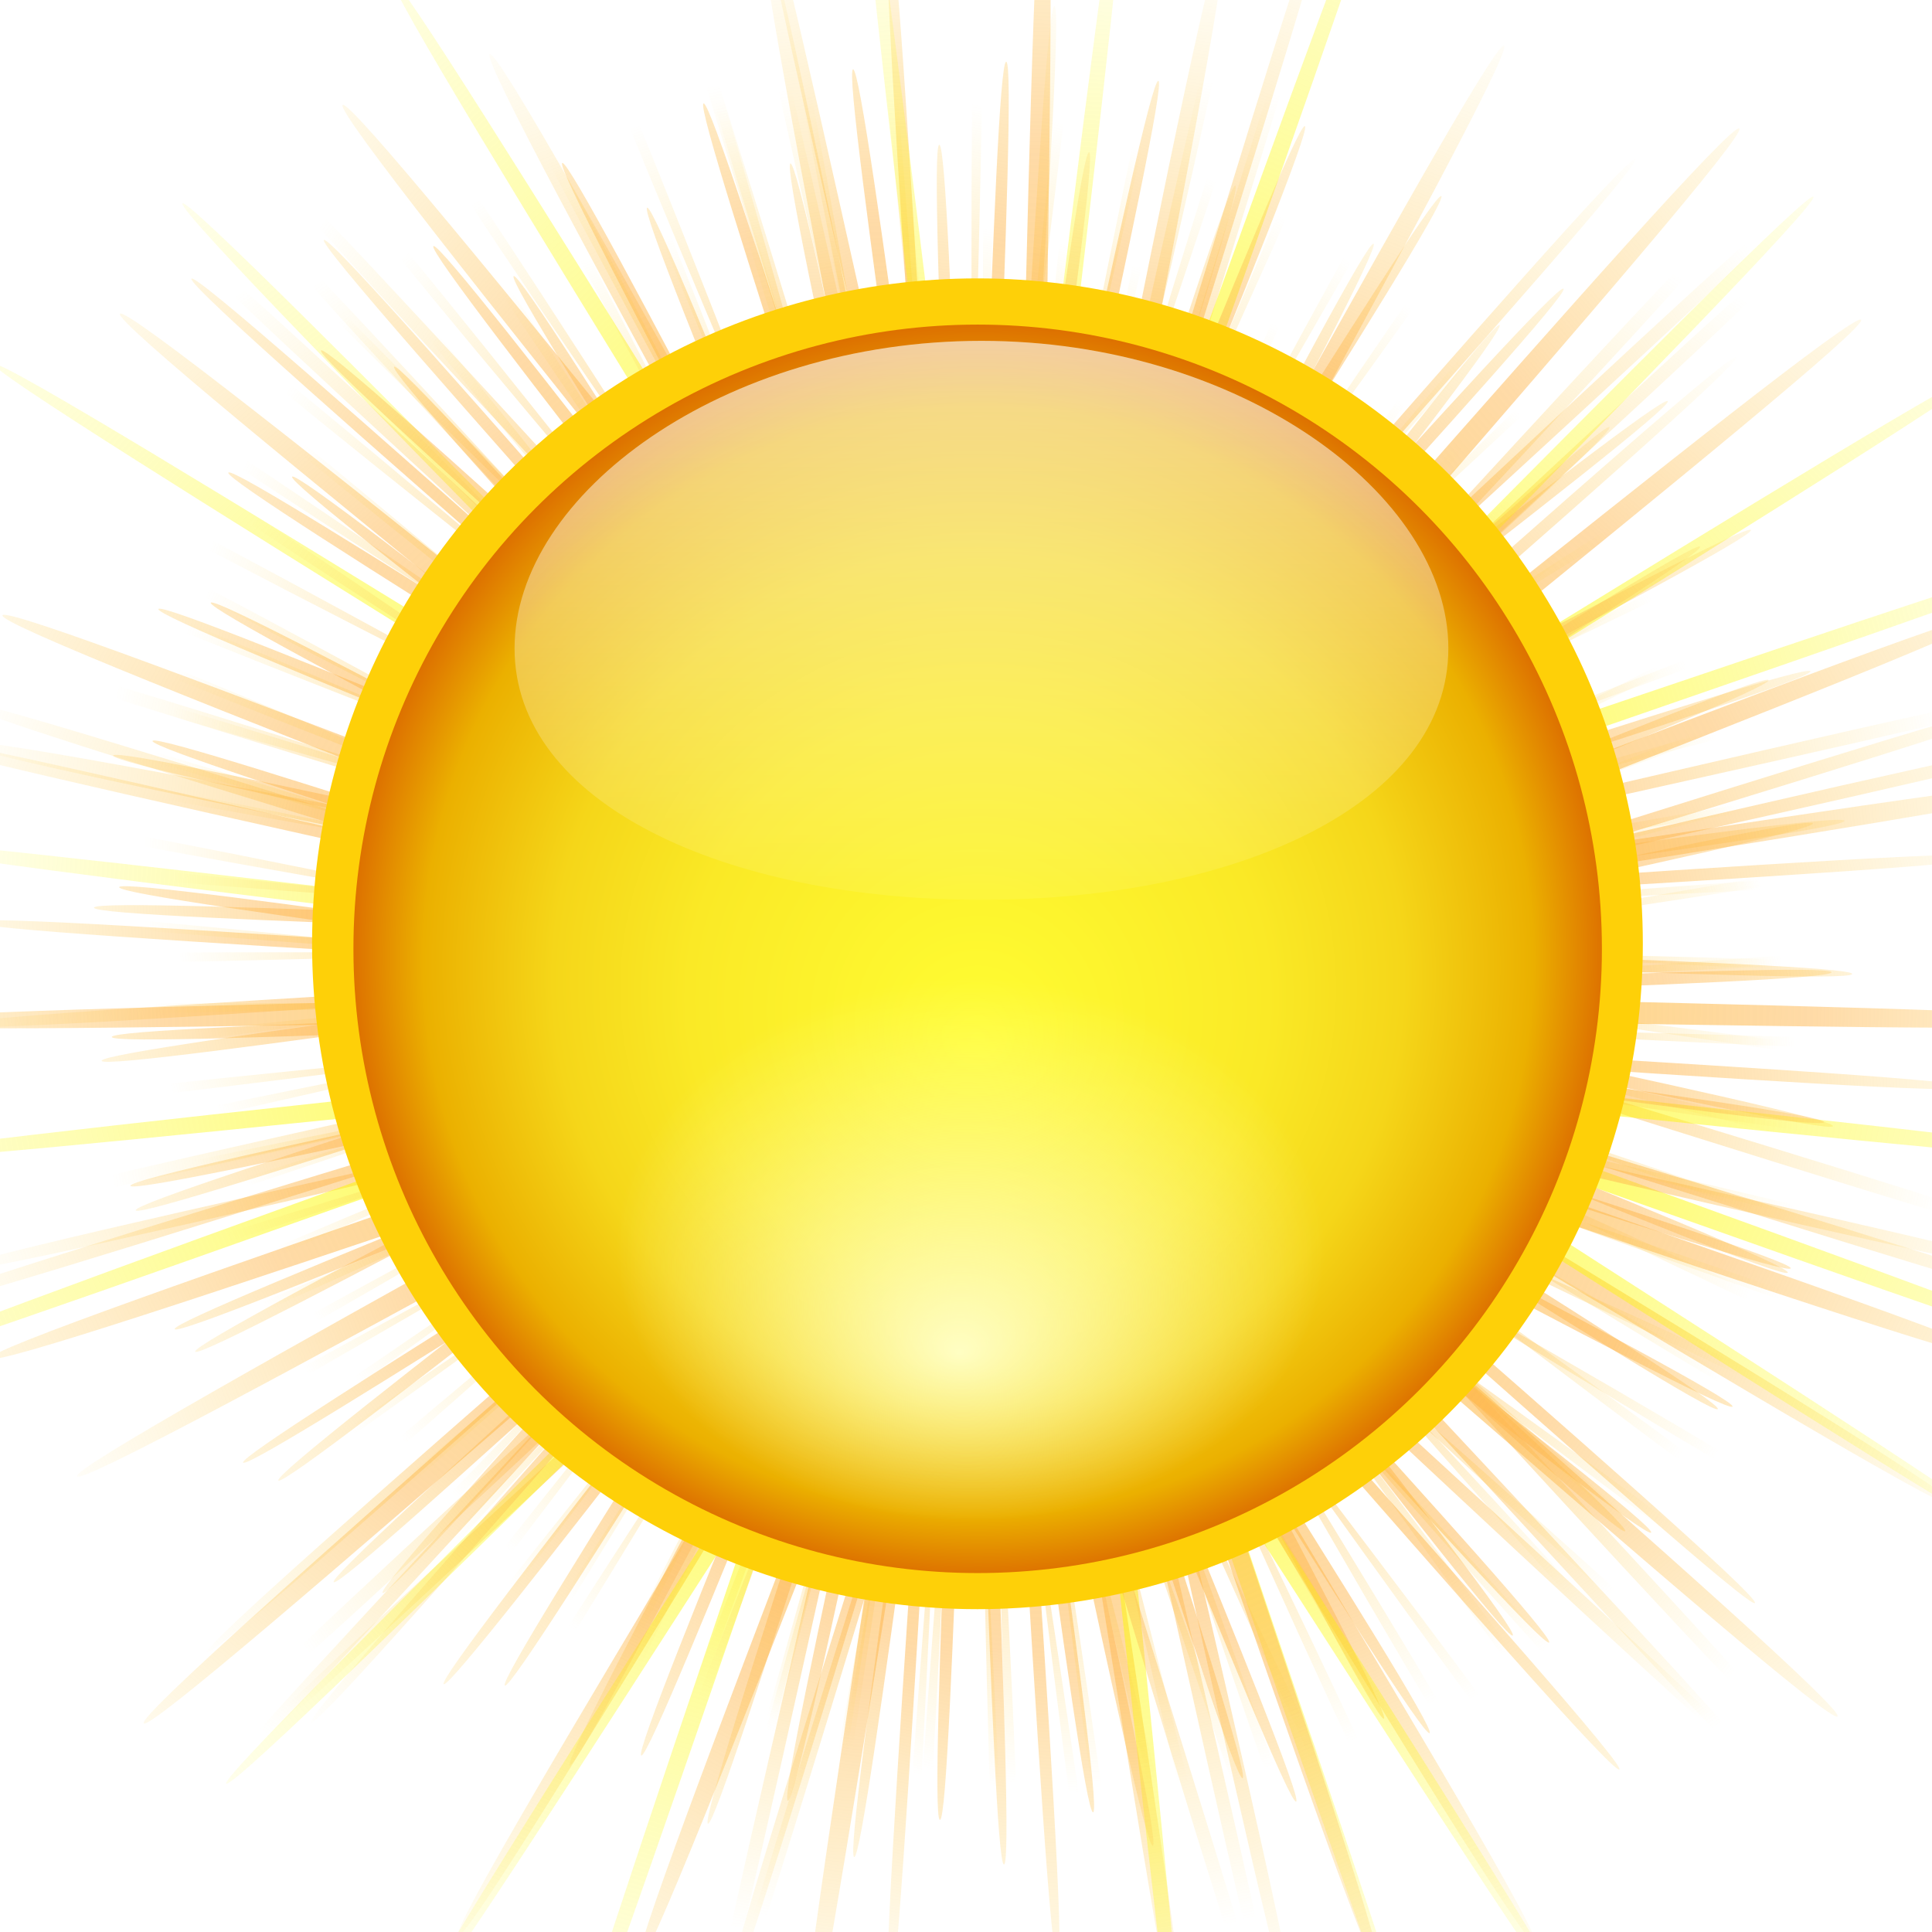 <?xml version="1.0" encoding="UTF-8" standalone="no"?>
<svg
   xmlns:dc="http://purl.org/dc/elements/1.1/"
   xmlns:cc="http://creativecommons.org/ns#"
   xmlns:rdf="http://www.w3.org/1999/02/22-rdf-syntax-ns#"
   xmlns:svg="http://www.w3.org/2000/svg"
   xmlns="http://www.w3.org/2000/svg"
   xmlns:xlink="http://www.w3.org/1999/xlink"
   xmlns:sodipodi="http://sodipodi.sourceforge.net/DTD/sodipodi-0.dtd"
   xmlns:inkscape="http://www.inkscape.org/namespaces/inkscape"
   height="16"
   width="16"
   version="1.1"
   id="svg117"
   sodipodi:docname="sc_graphicfiltersolarize.svg"
   inkscape:version="0.92.4 (unknown)"
   inkscape:export-filename="/home/rizmut/Dokumen/Rizmut/Github/libreoffice-style-karasa-jaga/build/next/cmd/sc_graphicfiltersolarize.png"
   inkscape:export-xdpi="96"
   inkscape:export-ydpi="96">
  <defs
     id="defs121">
    <radialGradient
       inkscape:collect="always"
       xlink:href="#a"
       id="radialGradient968"
       gradientUnits="userSpaceOnUse"
       gradientTransform="matrix(1.177,0.006,-0.005,1,-5.081,-0.159)"
       cx="28.799"
       cy="3.755"
       r="74.355" />
    <radialGradient
       inkscape:collect="always"
       xlink:href="#g"
       id="radialGradient970"
       gradientUnits="userSpaceOnUse"
       gradientTransform="matrix(1.177,0.006,-0.005,1,-5.081,-0.159)"
       cx="28.799"
       cy="3.755"
       r="74.355" />
    <radialGradient
       inkscape:collect="always"
       xlink:href="#a"
       id="radialGradient972"
       gradientUnits="userSpaceOnUse"
       gradientTransform="matrix(1.177,0.006,-0.005,1,-5.081,-0.159)"
       cx="28.799"
       cy="3.755"
       r="74.355" />
    <radialGradient
       inkscape:collect="always"
       xlink:href="#a"
       id="radialGradient974"
       gradientUnits="userSpaceOnUse"
       gradientTransform="matrix(1.177,0.006,-0.005,1,-5.081,-0.159)"
       cx="28.799"
       cy="3.755"
       r="74.355" />
    <radialGradient
       inkscape:collect="always"
       xlink:href="#g"
       id="radialGradient976"
       gradientUnits="userSpaceOnUse"
       gradientTransform="matrix(1.177,0.006,-0.005,1,-5.081,-0.159)"
       cx="28.799"
       cy="3.755"
       r="74.355" />
    <radialGradient
       inkscape:collect="always"
       xlink:href="#a"
       id="radialGradient978"
       gradientUnits="userSpaceOnUse"
       gradientTransform="matrix(1.177,0.006,-0.005,1,-5.081,-0.159)"
       cx="28.799"
       cy="3.755"
       r="74.355" />
    <radialGradient
       inkscape:collect="always"
       xlink:href="#a"
       id="radialGradient980"
       gradientUnits="userSpaceOnUse"
       gradientTransform="matrix(1.338,-0.134,0.114,1.137,-10.158,3.347)"
       cx="28.799"
       cy="3.755"
       r="74.355" />
    <radialGradient
       inkscape:collect="always"
       xlink:href="#a"
       id="radialGradient982"
       gradientUnits="userSpaceOnUse"
       gradientTransform="matrix(1.177,0.006,-0.005,1,-5.081,-0.159)"
       cx="28.799"
       cy="3.755"
       r="74.355" />
    <radialGradient
       inkscape:collect="always"
       xlink:href="#a"
       id="radialGradient984"
       gradientUnits="userSpaceOnUse"
       gradientTransform="matrix(1.177,0.006,-0.005,1,-5.081,-0.159)"
       cx="28.799"
       cy="3.755"
       r="74.355" />
    <radialGradient
       inkscape:collect="always"
       xlink:href="#a"
       id="radialGradient986"
       gradientUnits="userSpaceOnUse"
       gradientTransform="matrix(1.177,0.006,-0.005,1,-5.081,-0.159)"
       cx="28.799"
       cy="3.755"
       r="74.355" />
    <radialGradient
       inkscape:collect="always"
       xlink:href="#a"
       id="radialGradient988"
       gradientUnits="userSpaceOnUse"
       gradientTransform="matrix(1.177,0.006,-0.005,1,-5.081,-0.159)"
       cx="28.799"
       cy="3.755"
       r="74.355" />
    <radialGradient
       inkscape:collect="always"
       xlink:href="#g"
       id="radialGradient990"
       gradientUnits="userSpaceOnUse"
       gradientTransform="matrix(1.177,0.006,-0.005,1,-5.081,-0.159)"
       cx="28.799"
       cy="3.755"
       r="74.355" />
    <radialGradient
       inkscape:collect="always"
       xlink:href="#a"
       id="radialGradient992"
       gradientUnits="userSpaceOnUse"
       gradientTransform="matrix(1.177,0.006,-0.005,1,-5.081,-0.159)"
       cx="28.799"
       cy="3.755"
       r="74.355" />
    <radialGradient
       inkscape:collect="always"
       xlink:href="#a"
       id="radialGradient994"
       gradientUnits="userSpaceOnUse"
       gradientTransform="matrix(1.177,0.006,-0.005,1,-5.081,-0.159)"
       cx="28.799"
       cy="3.755"
       r="74.355" />
    <radialGradient
       inkscape:collect="always"
       xlink:href="#l"
       id="radialGradient996"
       gradientUnits="userSpaceOnUse"
       gradientTransform="matrix(1.411,0,0,1.254,-26.018,-29.034)"
       cx="63.357"
       cy="68.617"
       r="28.864" />
    <radialGradient
       inkscape:collect="always"
       xlink:href="#l"
       id="radialGradient998"
       gradientUnits="userSpaceOnUse"
       gradientTransform="matrix(1.411,0,0,1.254,-26.018,-29.034)"
       cx="63.357"
       cy="68.617"
       r="28.864" />
  </defs>
  <sodipodi:namedview
     pagecolor="#ffffff"
     bordercolor="#666666"
     borderopacity="1"
     objecttolerance="10"
     gridtolerance="10"
     guidetolerance="10"
     inkscape:pageopacity="0"
     inkscape:pageshadow="2"
     inkscape:window-width="640"
     inkscape:window-height="480"
     id="namedview119"
     showgrid="true"
     inkscape:zoom="14.875"
     inkscape:cx="9.2761587"
     inkscape:cy="12.711967"
     inkscape:current-layer="g966">
    <inkscape:grid
       type="xygrid"
       id="grid930" />
  </sodipodi:namedview>
  <linearGradient
     id="a">
    <stop
       offset="0"
       stop-color="#fed94f"
       id="stop2" />
    <stop
       offset=".625"
       stop-color="#feb64f"
       stop-opacity=".498"
       id="stop4" />
    <stop
       offset="1"
       stop-color="#fed94f"
       stop-opacity="0"
       id="stop6" />
  </linearGradient>
  <linearGradient
     id="b">
    <stop
       offset="0"
       stop-color="#fff"
       id="stop9" />
    <stop
       offset="1"
       stop-color="#fff"
       stop-opacity="0"
       id="stop11" />
  </linearGradient>
  <filter
     id="c">
    <feGaussianBlur
       stdDeviation=".107"
       id="feGaussianBlur14" />
  </filter>
  <filter
     id="d">
    <feGaussianBlur
       stdDeviation=".537"
       id="feGaussianBlur17" />
  </filter>
  <filter
     id="e">
    <feGaussianBlur
       stdDeviation=".329"
       id="feGaussianBlur20" />
  </filter>
  <radialGradient
     id="f"
     cx="28.799"
     cy="3.755"
     gradientTransform="matrix(1.177,0.006,-0.005,1,-5.081,-0.159)"
     gradientUnits="userSpaceOnUse"
     r="74.355"
     xlink:href="#a" />
  <radialGradient
     id="g"
     cx="28.799"
     cy="3.755"
     gradientTransform="matrix(1.177,0.006,-0.005,1,-5.081,-0.159)"
     gradientUnits="userSpaceOnUse"
     r="74.355">
    <stop
       offset="0"
       stop-color="#fffb04"
       id="stop24" />
    <stop
       offset="1"
       stop-color="#fbf700"
       stop-opacity="0"
       id="stop26" />
  </radialGradient>
  <radialGradient
     id="h"
     cx="28.799"
     cy="3.755"
     gradientTransform="matrix(1.177,0.006,-0.005,1,-5.081,-0.159)"
     gradientUnits="userSpaceOnUse"
     r="74.355"
     xlink:href="#a" />
  <radialGradient
     id="i"
     cx="28.799"
     cy="3.755"
     gradientTransform="matrix(1.338,-0.134,0.114,1.137,-10.158,3.347)"
     gradientUnits="userSpaceOnUse"
     r="74.355"
     xlink:href="#a" />
  <filter
     id="j"
     height="1.308"
     width="1.308"
     x="-0.154"
     y="-0.154">
    <feGaussianBlur
       stdDeviation="4.181"
       id="feGaussianBlur31" />
  </filter>
  <linearGradient
     id="k"
     gradientUnits="userSpaceOnUse"
     x1="72.362"
     x2="72.362"
     xlink:href="#b"
     y1="12.066"
     y2="61.956" />
  <radialGradient
     id="l"
     cx="63.357"
     cy="68.617"
     gradientTransform="matrix(1.411,0,0,1.254,-26.018,-29.034)"
     gradientUnits="userSpaceOnUse"
     r="28.864">
    <stop
       offset="0"
       stop-color="#fff"
       stop-opacity="0"
       id="stop35" />
    <stop
       offset=".883"
       stop-color="#fff"
       stop-opacity="0"
       id="stop37" />
    <stop
       offset="1"
       stop-color="#fff"
       id="stop39" />
  </radialGradient>
  <radialGradient
     id="m"
     cx="65.745"
     cy="62.836"
     fy="68.235"
     gradientTransform="matrix(1.02,7e-8,-7e-8,1.02,-1.284,-1.228)"
     gradientUnits="userSpaceOnUse"
     r="37.818">
    <stop
       offset="0"
       stop-color="#fffd33"
       id="stop42" />
    <stop
       offset=".456"
       stop-color="#fae926"
       id="stop44" />
    <stop
       offset=".668"
       stop-color="#f5d619"
       id="stop46" />
    <stop
       offset=".871"
       stop-color="#ebb000"
       id="stop48" />
    <stop
       offset="1"
       stop-color="#db6700"
       id="stop50" />
  </radialGradient>
  <linearGradient
     id="n"
     gradientUnits="userSpaceOnUse"
     x1="72.362"
     x2="72.362"
     xlink:href="#b"
     y1="-7.8"
     y2="61.956" />
  <radialGradient
     id="o"
     cx="63.127"
     cy="84.073"
     fx="62.545"
     fy="91.055"
     gradientUnits="userSpaceOnUse"
     r="18.327">
    <stop
       offset="0"
       stop-color="#fffec3"
       id="stop54" />
    <stop
       offset="1"
       stop-color="#fffec3"
       stop-opacity="0"
       id="stop56" />
  </radialGradient>
  <g
     id="g966"
     transform="scale(0.125)">
    <path
       id="path59"
       transform="matrix(-0.968,0,0,0.968,95.261,62.89)"
       d="M 67.059,67.523 C 65.97,68.092 30.573,7.787 29.366,8.021 28.163,8.254 18.316,77.462 17.119,77.198 15.918,76.933 27.566,7.985 26.491,7.388 25.419,6.793 -26.609,53.48 -27.357,52.508 -28.107,51.533 25.136,6.203 24.696,5.055 24.257,3.91 -45.609,6.231 -45.557,5.006 -45.505,3.777 24.419,3.276 24.82,2.114 25.22,0.954 -29.792,-42.176 -28.965,-43.082 -28.136,-43.989 25.752,0.573 26.806,-0.06 27.857,-0.691 13.44,-69.092 14.655,-69.254 15.874,-69.416 28.51,-0.641 29.724,-0.448 30.935,-0.255 63.858,-61.922 64.893,-61.264 65.931,-60.605 31.403,0.202 32.209,1.13 33.013,2.056 97.871,-24.02 98.242,-22.851 98.613,-21.679 33.078,2.707 33.098,3.936 33.119,5.163 99.565,26.877 99.097,28.011 98.629,29.147 32.75,5.703 31.976,6.658 31.203,7.61 68.146,66.955 67.059,67.523 Z"
       inkscape:connector-curvature="0"
       style="fill:url(#radialGradient968);filter:url(#e)" />
    <path
       id="path61"
       transform="matrix(-1.032,0,0,1.032,97.175,62.753)"
       d="M 67.059,67.523 C 65.796,67.407 28.126,6.867 26.863,6.983 25.635,7.096 3.475,74.458 2.798,73.427 2.101,72.367 25.946,5.169 25.068,4.254 24.214,3.364 -42.268,28.039 -41.885,26.867 -41.49,25.661 25.914,2.407 26.082,1.15 26.245,-0.073 -34.497,-36.666 -33.341,-37.097 -32.153,-37.541 28.054,0.659 29.142,0.007 30.2,-0.628 20.937,-70.934 21.995,-70.299 23.082,-69.646 30.755,1.243 31.943,1.686 33.099,2.118 82.291,-48.959 82.454,-47.736 82.622,-46.479 31.982,3.718 32.376,4.924 32.76,6.096 103.364,12.71 102.51,13.6 101.631,14.515 30.812,6.221 30.115,7.281 29.438,8.312 68.288,67.636 67.059,67.523 Z"
       inkscape:connector-curvature="0"
       style="fill:url(#radialGradient970);filter:url(#e)" />
    <path
       id="path63"
       transform="matrix(-0.834,0,0,0.834,91.41,63.396)"
       d="M 91.731,64.62 C 90.349,65.126 30.447,7.302 29.184,8.059 27.937,8.807 54.3,88.183 52.867,87.933 51.417,87.679 28.452,7.65 26.981,7.675 25.527,7.699 8.669,89.622 7.554,88.689 6.425,87.745 26.551,6.955 25.264,6.241 23.993,5.535 -31.567,68.053 -32.067,66.688 -32.573,65.306 25.252,5.403 24.495,4.141 23.747,2.894 -55.629,29.256 -55.379,27.824 -55.126,26.374 24.903,3.409 24.878,1.937 24.854,0.483 -57.069,-16.374 -56.136,-17.49 -55.192,-18.619 25.598,1.507 26.313,0.22 27.018,-1.051 -35.5,-56.611 -34.134,-57.111 -32.752,-57.617 27.151,0.208 28.413,-0.549 29.66,-1.297 3.297,-80.673 4.73,-80.423 6.18,-80.17 29.145,-0.141 30.616,-0.165 32.07,-0.19 48.928,-82.112 50.043,-81.179 51.172,-80.235 31.046,0.554 32.333,1.269 33.604,1.975 89.164,-60.544 89.664,-59.178 90.17,-57.796 32.345,2.107 33.102,3.369 33.85,4.616 113.226,-21.746 112.976,-20.314 112.723,-18.864 32.694,4.101 32.719,5.573 32.743,7.027 114.666,23.884 113.733,25 112.789,26.129 31.999,6.002 31.285,7.289 30.579,8.561 93.097,64.121 91.731,64.62 Z"
       inkscape:connector-curvature="0"
       style="fill:url(#radialGradient972);filter:url(#e)" />
    <path
       id="path65"
       transform="matrix(0,0.968,0.968,0,64.405,34.995)"
       d="M 67.059,67.523 C 65.97,68.092 30.573,7.787 29.366,8.021 28.163,8.254 18.316,77.462 17.119,77.198 15.918,76.933 27.566,7.985 26.491,7.388 25.419,6.793 -26.609,53.48 -27.357,52.508 -28.107,51.533 25.136,6.203 24.696,5.055 24.257,3.91 -45.609,6.231 -45.557,5.006 -45.505,3.777 24.419,3.276 24.82,2.114 25.22,0.954 -29.792,-42.176 -28.965,-43.082 -28.136,-43.989 25.752,0.573 26.806,-0.06 27.857,-0.691 13.44,-69.092 14.655,-69.254 15.874,-69.416 28.51,-0.641 29.724,-0.448 30.935,-0.255 63.858,-61.922 64.893,-61.264 65.931,-60.605 31.403,0.202 32.209,1.13 33.013,2.056 97.871,-24.02 98.242,-22.851 98.613,-21.679 33.078,2.707 33.098,3.936 33.119,5.163 99.565,26.877 99.097,28.011 98.629,29.147 32.75,5.703 31.976,6.658 31.203,7.61 68.146,66.955 67.059,67.523 Z"
       inkscape:connector-curvature="0"
       style="fill:url(#radialGradient974);filter:url(#e)" />
    <path
       id="path67"
       transform="matrix(0,1.032,1.032,0,64.267,33.081)"
       d="M 67.059,67.523 C 65.796,67.407 28.126,6.867 26.863,6.983 25.635,7.096 3.475,74.458 2.798,73.427 2.101,72.367 25.946,5.169 25.068,4.254 24.214,3.364 -42.268,28.039 -41.885,26.867 -41.49,25.661 25.914,2.407 26.082,1.15 26.245,-0.073 -34.497,-36.666 -33.341,-37.097 -32.153,-37.541 28.054,0.659 29.142,0.007 30.2,-0.628 20.937,-70.934 21.995,-70.299 23.082,-69.646 30.755,1.243 31.943,1.686 33.099,2.118 82.291,-48.959 82.454,-47.736 82.622,-46.479 31.982,3.718 32.376,4.924 32.76,6.096 103.364,12.71 102.51,13.6 101.631,14.515 30.812,6.221 30.115,7.281 29.438,8.312 68.288,67.636 67.059,67.523 Z"
       inkscape:connector-curvature="0"
       style="fill:url(#radialGradient976);filter:url(#e)" />
    <path
       id="path69"
       transform="matrix(0,0.834,0.834,0,64.911,38.846)"
       d="M 91.731,64.62 C 90.349,65.126 30.447,7.302 29.184,8.059 27.937,8.807 54.3,88.183 52.867,87.933 51.417,87.679 28.452,7.65 26.981,7.675 25.527,7.699 8.669,89.622 7.554,88.689 6.425,87.745 26.551,6.955 25.264,6.241 23.993,5.535 -31.567,68.053 -32.067,66.688 -32.573,65.306 25.252,5.403 24.495,4.141 23.747,2.894 -55.629,29.256 -55.379,27.824 -55.126,26.374 24.903,3.409 24.878,1.937 24.854,0.483 -57.069,-16.374 -56.136,-17.49 -55.192,-18.619 25.598,1.507 26.313,0.22 27.018,-1.051 -35.5,-56.611 -34.134,-57.111 -32.752,-57.617 27.151,0.208 28.413,-0.549 29.66,-1.297 3.297,-80.673 4.73,-80.423 6.18,-80.17 29.145,-0.141 30.616,-0.165 32.07,-0.19 48.928,-82.112 50.043,-81.179 51.172,-80.235 31.046,0.554 32.333,1.269 33.604,1.975 89.164,-60.544 89.664,-59.178 90.17,-57.796 32.345,2.107 33.102,3.369 33.85,4.616 113.226,-21.746 112.976,-20.314 112.723,-18.864 32.694,4.101 32.719,5.573 32.743,7.027 114.666,23.884 113.733,25 112.789,26.129 31.999,6.002 31.285,7.289 30.579,8.561 93.097,64.121 91.731,64.62 Z"
       inkscape:connector-curvature="0"
       style="fill:url(#radialGradient978);filter:url(#e)" />
    <g
       id="g79"
       transform="matrix(0.46,0.64,0.64,-0.46,48.818,45.628)">
      <path
         id="path71"
         d="M 0.937,72.252 C -0.062,71.845 24.196,15.101 23.236,14.609 22.276,14.117 -9.62,66.947 -10.534,66.373 -11.447,65.799 22.296,14.129 21.436,13.478 20.576,12.827 -20.01,59.315 -20.81,58.592 -21.61,57.868 20.593,12.842 19.859,12.052 19.126,11.261 -28.916,49.996 -29.578,49.144 -30.241,48.292 19.14,11.279 18.555,10.373 17.969,9.467 -36.069,39.271 -36.573,38.318 -37.078,37.364 17.98,9.488 17.561,8.494 17.142,7.5 -41.251,27.468 -41.582,26.441 -41.913,25.414 17.149,7.522 16.909,6.471 16.669,5.419 -44.304,14.943 -44.452,13.875 -44.6,12.806 16.672,5.442 16.618,4.365 16.564,3.287 -45.137,2.079 -45.096,1.001 -45.056,-0.077 16.563,3.311 16.697,2.24 16.831,1.17 -43.722,-10.734 -43.496,-11.789 -43.269,-12.843 16.826,1.193 17.144,0.162 17.462,-0.869 -40.105,-23.107 -39.698,-24.106 c 0.406,-0.999 57.151,23.259 57.643,22.299 0.492,-0.96 -52.338,-32.857 -51.764,-33.77 0.574,-0.914 52.244,32.83 52.895,31.97 0.651,-0.86 -45.837,-41.446 -45.114,-42.246 0.724,-0.8 45.749,41.403 46.54,40.669 C 21.293,-5.918 -17.442,-53.96 -16.591,-54.622 -15.739,-55.284 21.274,-5.904 22.18,-6.489 23.086,-7.074 -6.718,-61.113 -5.764,-61.617 -4.81,-62.121 23.065,-7.064 24.059,-7.483 25.054,-7.902 5.086,-66.295 6.113,-66.625 7.139,-66.956 25.031,-7.895 26.083,-8.135 27.135,-8.375 17.61,-69.348 18.679,-69.496 c 1.069,-0.148 8.433,61.124 9.51,61.07 1.077,-0.054 2.286,-61.754 3.364,-61.714 1.078,0.04 -2.31,61.659 -1.239,61.793 C 31.384,-8.213 43.288,-68.766 44.342,-68.539 45.397,-68.312 31.361,-8.218 32.392,-7.9 33.423,-7.582 55.661,-65.148 56.66,-64.742 57.659,-64.335 33.401,-7.591 34.361,-7.099 c 0.96,0.492 32.857,-52.338 33.77,-51.764 0.914,0.574 -32.83,52.244 -31.97,52.895 0.86,0.651 41.446,-45.837 42.246,-45.114 0.8,0.724 -41.403,45.749 -40.669,46.54 0.734,0.791 48.776,-37.944 49.438,-37.092 0.662,0.852 -48.718,37.865 -48.133,38.771 0.585,0.906 54.624,-28.898 55.128,-27.944 0.504,0.954 -54.553,28.83 -54.134,29.824 0.419,0.994 58.812,-18.974 59.143,-17.947 0.331,1.027 -58.731,18.918 -58.491,19.97 0.24,1.052 61.213,-8.473 61.361,-7.404 0.148,1.069 -61.124,8.433 -61.07,9.51 0.054,1.077 61.754,2.286 61.714,3.364 C 102.653,7.587 41.034,4.199 40.9,5.27 40.766,6.34 101.319,18.244 101.093,19.299 100.866,20.353 40.771,6.317 40.453,7.348 40.135,8.379 97.702,30.617 97.295,31.616 96.889,32.616 40.144,8.357 39.652,9.317 39.16,10.277 91.99,42.174 91.417,43.087 90.843,44.001 39.173,10.257 38.521,11.117 37.87,11.977 84.359,52.563 83.635,53.363 82.911,54.163 37.886,11.96 37.095,12.694 36.305,13.428 75.039,61.47 74.188,62.132 73.336,62.794 36.323,13.413 35.417,13.999 34.511,14.584 64.315,68.622 63.361,69.127 62.407,69.631 34.532,14.573 33.538,14.993 32.544,15.412 52.511,73.804 51.484,74.135 50.458,74.466 32.566,15.405 31.514,15.645 c -1.052,0.24 8.473,61.213 7.404,61.361 -1.069,0.148 -8.433,-61.124 -9.51,-61.07 -1.077,0.054 -2.286,61.754 -3.364,61.714 -1.078,-0.04 2.31,-61.659 1.239,-61.793 C 26.213,15.723 14.31,76.276 13.255,76.049 12.2,75.822 26.236,15.727 25.205,15.41 24.175,15.092 1.937,72.658 0.937,72.252 Z"
         inkscape:connector-curvature="0"
         style="fill:url(#radialGradient980);filter:url(#e)" />
      <g
         id="g77"
         style="fill:url(#radialGradient986)">
        <path
           id="path73"
           transform="matrix(1.158,0,0,1.158,-4.544,-0.586)"
           d="M 67.059,67.523 C 65.789,67.48 28.893,6.128 27.636,6.315 26.4,6.499 11.615,76.814 10.762,75.9 9.895,74.972 27.188,5.5 26.167,4.743 25.162,3.999 -35.012,43.265 -34.97,42.016 -34.927,40.746 26.426,3.849 26.239,2.593 26.055,1.356 -44.26,-13.428 -43.347,-14.281 -42.418,-15.149 27.054,2.144 27.81,1.123 28.554,0.119 -10.711,-60.056 -9.462,-60.013 -8.192,-59.97 28.704,1.382 29.961,1.195 31.197,1.011 45.982,-69.304 46.835,-68.391 47.702,-67.462 30.409,2.01 31.431,2.767 32.435,3.511 92.609,-35.755 92.567,-34.506 92.524,-33.236 31.171,3.66 31.358,4.917 31.542,6.153 101.857,20.938 100.944,21.791 100.015,22.659 30.543,5.366 29.787,6.387 29.043,7.391 68.309,67.565 67.059,67.523 Z"
           inkscape:connector-curvature="0"
           style="fill:url(#radialGradient982);filter:url(#e)" />
        <path
           id="path75"
           transform="matrix(0.856,0,0,0.856,4.143,0.544)"
           d="M 87.681,80.575 C 86.303,81.391 32.516,7.397 31.198,8.307 29.882,9.215 81.19,85.381 79.739,86.056 78.288,86.731 32.135,7.749 30.733,8.523 29.333,9.296 72.802,90.192 71.292,90.719 69.78,91.246 31.721,8.062 30.249,8.692 28.778,9.322 63.977,94.144 62.422,94.517 60.865,94.891 31.277,8.331 29.75,8.812 28.224,9.292 54.803,97.197 53.218,97.414 51.631,97.631 30.809,8.555 29.242,8.881 27.676,9.207 45.37,99.322 43.771,99.38 42.171,99.438 30.321,8.732 28.729,8.9 27.138,9.068 35.772,100.497 34.175,100.396 32.577,100.294 29.818,8.858 28.217,8.868 26.618,8.877 26.105,100.711 24.526,100.451 22.946,100.191 29.305,8.935 27.711,8.784 26.118,8.634 16.464,99.961 14.92,99.545 13.374,99.129 28.787,8.959 27.216,8.651 25.646,8.343 6.947,98.255 5.451,97.687 3.954,97.119 28.269,8.932 26.736,8.469 25.205,8.006 -2.354,95.609 -3.786,94.896 -5.219,94.181 27.756,8.854 26.277,8.24 24.799,7.627 -11.345,92.051 -12.698,91.198 -14.053,90.345 27.253,8.725 25.843,7.967 24.434,7.21 -19.937,87.615 -21.199,86.632 -22.462,85.648 26.766,8.546 25.438,7.652 24.111,6.758 -28.044,82.346 -29.202,81.242 -30.361,80.137 26.299,8.32 25.067,7.298 23.836,6.277 -35.587,76.296 -36.629,75.082 -37.672,73.867 25.857,8.048 24.733,6.909 23.609,5.77 -42.49,69.525 -43.406,68.213 -44.323,66.901 25.444,7.734 24.439,6.488 23.434,5.243 -48.684,62.1 -49.465,60.704 -50.247,59.306 25.065,7.38 24.188,6.041 23.313,4.702 -54.108,54.095 -54.747,52.628 -55.385,51.16 24.722,6.991 23.984,5.57 23.246,4.151 -58.709,45.59 -59.198,44.067 -59.687,42.542 24.42,6.569 23.827,5.082 23.234,3.596 -62.439,36.669 -62.774,35.105 -63.109,33.539 24.162,6.119 23.72,4.58 23.277,3.043 -65.263,27.421 -65.44,25.831 -65.618,24.24 23.95,5.645 23.663,4.07 23.376,2.496 -67.152,17.938 -67.17,16.338 -67.188,14.738 23.786,5.153 23.657,3.557 23.528,1.963 -68.087,8.314 -67.946,6.721 -67.805,5.126 23.671,4.647 23.702,3.047 23.733,1.447 -68.06,-1.355 -67.761,-2.927 -67.461,-4.5 23.608,4.132 23.798,2.543 23.988,0.954 -67.07,-10.974 -66.616,-12.508 -66.161,-14.043 23.596,3.614 23.943,2.051 24.29,0.489 -65.127,-20.446 -64.522,-21.927 -63.917,-23.409 23.636,3.096 24.137,1.576 24.638,0.056 -62.251,-29.678 -61.501,-31.091 -60.752,-32.506 23.727,2.585 24.377,1.122 25.027,-0.34 -58.469,-38.577 -57.583,-39.909 -56.696,-41.242 23.869,2.086 24.661,0.695 25.453,-0.695 -53.821,-47.056 -52.806,-48.293 -51.791,-49.531 24.059,1.604 24.987,0.299 25.913,-1.006 -48.351,-55.03 -47.219,-56.16 -46.085,-57.29 24.297,1.143 25.35,-0.064 26.401,-1.269 -42.115,-62.419 -40.875,-63.431 -39.635,-64.443 24.58,0.707 25.747,-0.388 26.914,-1.483 -35.173,-69.151 -33.84,-70.034 -32.505,-70.918 24.904,0.303 26.175,-0.671 27.444,-1.645 -27.596,-75.158 -26.181,-75.904 -24.765,-76.651 25.267,-0.068 26.628,-0.911 27.989,-1.753 -19.459,-80.381 -17.977,-80.983 -16.493,-81.584 25.665,-0.401 27.104,-1.104 28.541,-1.806 -10.842,-84.768 -9.307,-85.219 -7.771,-85.67 26.095,-0.692 27.596,-1.248 29.096,-1.804 -1.831,-88.275 -0.259,-88.571 1.315,-88.867 26.551,-0.939 28.1,-1.343 29.648,-1.747 7.484,-90.867 9.078,-91.005 10.673,-91.143 27.029,-1.14 28.611,-1.387 30.192,-1.635 17.012,-92.519 18.611,-92.498 c 1.601,0.022 8.914,91.206 10.513,91.117 1.597,-0.089 -2.468,-91.834 -0.878,-91.653 1.591,0.181 -0.211,91.641 1.388,91.711 1.598,0.071 6.688,-91.624 8.252,-91.285 1.565,0.338 -9.335,91.164 -7.75,91.394 1.583,0.229 15.778,-90.502 17.3,-90.01 1.523,0.493 -18.365,89.782 -16.812,90.168 1.553,0.386 24.71,-88.482 26.176,-87.84 1.467,0.642 -27.214,87.507 -25.706,88.046 C 32.6,-0.312 64.491,-86.432 65.885,-85.648 67.281,-84.864 30.094,-1.286 31.54,-0.599 32.986,0.087 73.293,-82.43 74.603,-81.511 75.913,-80.592 30.589,-1.132 31.96,-0.305 33.33,0.522 81.653,-77.572 82.865,-76.527 84.077,-75.481 31.067,-0.929 32.349,0.03 33.63,0.989 89.488,-71.905 90.59,-70.745 91.692,-69.584 31.522,-0.68 32.702,0.402 33.881,1.484 96.72,-65.486 97.7,-64.222 98.681,-62.957 31.95,-0.387 33.016,0.808 34.082,2.001 103.277,-58.38 104.126,-57.024 104.977,-55.668 32.347,-0.052 33.289,1.242 34.23,2.536 109.093,-50.655 109.804,-49.222 110.515,-47.787 32.708,0.32 33.517,1.702 34.325,3.083 114.112,-42.39 114.676,-40.893 115.24,-39.395 33.031,0.726 33.698,2.182 34.364,3.636 118.282,-33.666 118.695,-32.121 119.107,-30.574 33.311,1.163 33.83,2.677 34.348,4.191 121.564,-24.571 121.82,-22.992 c 0.257,1.58 -88.273,24.617 -87.908,26.175 0.365,1.558 90.011,-18.377 90.108,-16.78 0.098,1.598 -90.285,15.705 -90.077,17.292 0.208,1.586 91.393,-9.324 91.332,-7.725 -0.062,1.6 -91.4,6.638 -91.351,8.238 0.049,1.599 91.867,-0.178 91.647,1.407 C 125.35,7.201 33.964,3.119 33.853,4.716 33.743,6.313 125.282,13.687 124.905,15.241 124.527,16.797 34.002,3.637 33.733,5.215 33.464,6.792 123.814,23.244 123.284,24.753 122.753,26.264 33.987,4.155 33.563,5.699 33.138,7.242 121.401,32.608 120.723,34.057 120.045,35.507 33.922,4.67 33.345,6.164 32.769,7.656 118.068,41.684 117.249,43.059 116.43,44.434 33.805,5.176 33.083,6.604 32.361,8.032 113.848,50.384 112.896,51.67 111.944,52.958 33.639,5.667 32.778,7.017 31.918,8.366 108.782,58.621 107.708,59.806 106.632,60.992 33.424,6.14 32.433,7.397 31.443,8.653 102.922,66.312 101.735,67.384 100.546,68.457 33.164,6.588 32.053,7.741 30.942,8.892 96.325,73.381 95.037,74.33 93.748,75.279 32.86,7.009 31.64,8.045 30.42,9.08 89.057,79.759 87.681,80.575 Z"
           inkscape:connector-curvature="0"
           style="fill:url(#radialGradient984);filter:url(#e)" />
      </g>
    </g>
    <path
       id="path81"
       transform="matrix(0.977,0,0,0.977,36.249,62.877)"
       d="M 67.059,67.523 C 65.97,68.092 30.573,7.787 29.366,8.021 28.163,8.254 18.316,77.462 17.119,77.198 15.918,76.933 27.566,7.985 26.491,7.388 25.419,6.793 -26.609,53.48 -27.357,52.508 -28.107,51.533 25.136,6.203 24.696,5.055 24.257,3.91 -45.609,6.231 -45.557,5.006 -45.505,3.777 24.419,3.276 24.82,2.114 25.22,0.954 -29.792,-42.176 -28.965,-43.082 -28.136,-43.989 25.752,0.573 26.806,-0.06 27.857,-0.691 13.44,-69.092 14.655,-69.254 15.874,-69.416 28.51,-0.641 29.724,-0.448 30.935,-0.255 63.858,-61.922 64.893,-61.264 65.931,-60.605 31.403,0.202 32.209,1.13 33.013,2.056 97.871,-24.02 98.242,-22.851 98.613,-21.679 33.078,2.707 33.098,3.936 33.119,5.163 99.565,26.877 99.097,28.011 98.629,29.147 32.75,5.703 31.976,6.658 31.203,7.61 68.146,66.955 67.059,67.523 Z"
       inkscape:connector-curvature="0"
       style="fill:url(#radialGradient988);filter:url(#e)" />
    <path
       id="path83"
       transform="matrix(1.041,0,0,1.041,34.317,62.738)"
       d="M 67.059,67.523 C 65.796,67.407 28.126,6.867 26.863,6.983 25.635,7.096 3.475,74.458 2.798,73.427 2.101,72.367 25.946,5.169 25.068,4.254 24.214,3.364 -42.268,28.039 -41.885,26.867 -41.49,25.661 25.914,2.407 26.082,1.15 26.245,-0.073 -34.497,-36.666 -33.341,-37.097 -32.153,-37.541 28.054,0.659 29.142,0.007 30.2,-0.628 20.937,-70.934 21.995,-70.299 23.082,-69.646 30.755,1.243 31.943,1.686 33.099,2.118 82.291,-48.959 82.454,-47.736 82.622,-46.479 31.982,3.718 32.376,4.924 32.76,6.096 103.364,12.71 102.51,13.6 101.631,14.515 30.812,6.221 30.115,7.281 29.438,8.312 68.288,67.636 67.059,67.523 Z"
       inkscape:connector-curvature="0"
       style="fill:url(#radialGradient990);filter:url(#e)" />
    <path
       id="path85"
       transform="matrix(0.842,0,0,0.842,40.134,63.388)"
       d="M 91.731,64.62 C 90.349,65.126 30.447,7.302 29.184,8.059 27.937,8.807 54.3,88.183 52.867,87.933 51.417,87.679 28.452,7.65 26.981,7.675 25.527,7.699 8.669,89.622 7.554,88.689 6.425,87.745 26.551,6.955 25.264,6.241 23.993,5.535 -31.567,68.053 -32.067,66.688 -32.573,65.306 25.252,5.403 24.495,4.141 23.747,2.894 -55.629,29.256 -55.379,27.824 -55.126,26.374 24.903,3.409 24.878,1.937 24.854,0.483 -57.069,-16.374 -56.136,-17.49 -55.192,-18.619 25.598,1.507 26.313,0.22 27.018,-1.051 -35.5,-56.611 -34.134,-57.111 -32.752,-57.617 27.151,0.208 28.413,-0.549 29.66,-1.297 3.297,-80.673 4.73,-80.423 6.18,-80.17 29.145,-0.141 30.616,-0.165 32.07,-0.19 48.928,-82.112 50.043,-81.179 51.172,-80.235 31.046,0.554 32.333,1.269 33.604,1.975 89.164,-60.544 89.664,-59.178 90.17,-57.796 32.345,2.107 33.102,3.369 33.85,4.616 113.226,-21.746 112.976,-20.314 112.723,-18.864 32.694,4.101 32.719,5.573 32.743,7.027 114.666,23.884 113.733,25 112.789,26.129 31.999,6.002 31.285,7.289 30.579,8.561 93.097,64.121 91.731,64.62 Z"
       inkscape:connector-curvature="0"
       style="fill:url(#h);filter:url(#e)" />
    <g
       id="g95"
       transform="matrix(0.626,0.45,-0.45,0.626,48.035,51.249)">
      <path
         id="path87"
         d="M 0.937,72.252 C -0.062,71.845 24.196,15.101 23.236,14.609 22.276,14.117 -9.62,66.947 -10.534,66.373 -11.447,65.799 22.296,14.129 21.436,13.478 20.576,12.827 -20.01,59.315 -20.81,58.592 -21.61,57.868 20.593,12.842 19.859,12.052 19.126,11.261 -28.916,49.996 -29.578,49.144 -30.241,48.292 19.14,11.279 18.555,10.373 17.969,9.467 -36.069,39.271 -36.573,38.318 -37.078,37.364 17.98,9.488 17.561,8.494 17.142,7.5 -41.251,27.468 -41.582,26.441 -41.913,25.414 17.149,7.522 16.909,6.471 16.669,5.419 -44.304,14.943 -44.452,13.875 -44.6,12.806 16.672,5.442 16.618,4.365 16.564,3.287 -45.137,2.079 -45.096,1.001 -45.056,-0.077 16.563,3.311 16.697,2.24 16.831,1.17 -43.722,-10.734 -43.496,-11.789 -43.269,-12.843 16.826,1.193 17.144,0.162 17.462,-0.869 -40.105,-23.107 -39.698,-24.106 c 0.406,-0.999 57.151,23.259 57.643,22.299 0.492,-0.96 -52.338,-32.857 -51.764,-33.77 0.574,-0.914 52.244,32.83 52.895,31.97 0.651,-0.86 -45.837,-41.446 -45.114,-42.246 0.724,-0.8 45.749,41.403 46.54,40.669 C 21.293,-5.918 -17.442,-53.96 -16.591,-54.622 -15.739,-55.284 21.274,-5.904 22.18,-6.489 23.086,-7.074 -6.718,-61.113 -5.764,-61.617 -4.81,-62.121 23.065,-7.064 24.059,-7.483 25.054,-7.902 5.086,-66.295 6.113,-66.625 7.139,-66.956 25.031,-7.895 26.083,-8.135 27.135,-8.375 17.61,-69.348 18.679,-69.496 c 1.069,-0.148 8.433,61.124 9.51,61.07 1.077,-0.054 2.286,-61.754 3.364,-61.714 1.078,0.04 -2.31,61.659 -1.239,61.793 C 31.384,-8.213 43.288,-68.766 44.342,-68.539 45.397,-68.312 31.361,-8.218 32.392,-7.9 33.423,-7.582 55.661,-65.148 56.66,-64.742 57.659,-64.335 33.401,-7.591 34.361,-7.099 c 0.96,0.492 32.857,-52.338 33.77,-51.764 0.914,0.574 -32.83,52.244 -31.97,52.895 0.86,0.651 41.446,-45.837 42.246,-45.114 0.8,0.724 -41.403,45.749 -40.669,46.54 0.734,0.791 48.776,-37.944 49.438,-37.092 0.662,0.852 -48.718,37.865 -48.133,38.771 0.585,0.906 54.624,-28.898 55.128,-27.944 0.504,0.954 -54.553,28.83 -54.134,29.824 0.419,0.994 58.812,-18.974 59.143,-17.947 0.331,1.027 -58.731,18.918 -58.491,19.97 0.24,1.052 61.213,-8.473 61.361,-7.404 0.148,1.069 -61.124,8.433 -61.07,9.51 0.054,1.077 61.754,2.286 61.714,3.364 C 102.653,7.587 41.034,4.199 40.9,5.27 40.766,6.34 101.319,18.244 101.093,19.299 100.866,20.353 40.771,6.317 40.453,7.348 40.135,8.379 97.702,30.617 97.295,31.616 96.889,32.616 40.144,8.357 39.652,9.317 39.16,10.277 91.99,42.174 91.417,43.087 90.843,44.001 39.173,10.257 38.521,11.117 37.87,11.977 84.359,52.563 83.635,53.363 82.911,54.163 37.886,11.96 37.095,12.694 36.305,13.428 75.039,61.47 74.188,62.132 73.336,62.794 36.323,13.413 35.417,13.999 34.511,14.584 64.315,68.622 63.361,69.127 62.407,69.631 34.532,14.573 33.538,14.993 32.544,15.412 52.511,73.804 51.484,74.135 50.458,74.466 32.566,15.405 31.514,15.645 c -1.052,0.24 8.473,61.213 7.404,61.361 -1.069,0.148 -8.433,-61.124 -9.51,-61.07 -1.077,0.054 -2.286,61.754 -3.364,61.714 -1.078,-0.04 2.31,-61.659 1.239,-61.793 C 26.213,15.723 14.31,76.276 13.255,76.049 12.2,75.822 26.236,15.727 25.205,15.41 24.175,15.092 1.937,72.658 0.937,72.252 Z"
         inkscape:connector-curvature="0"
         style="fill:url(#i);filter:url(#e)" />
      <g
         id="g93"
         style="fill:url(#f)">
        <path
           id="path89"
           transform="matrix(1.158,0,0,1.158,-4.544,-0.586)"
           d="M 67.059,67.523 C 65.789,67.48 28.893,6.128 27.636,6.315 26.4,6.499 11.615,76.814 10.762,75.9 9.895,74.972 27.188,5.5 26.167,4.743 25.162,3.999 -35.012,43.265 -34.97,42.016 -34.927,40.746 26.426,3.849 26.239,2.593 26.055,1.356 -44.26,-13.428 -43.347,-14.281 -42.418,-15.149 27.054,2.144 27.81,1.123 28.554,0.119 -10.711,-60.056 -9.462,-60.013 -8.192,-59.97 28.704,1.382 29.961,1.195 31.197,1.011 45.982,-69.304 46.835,-68.391 47.702,-67.462 30.409,2.01 31.431,2.767 32.435,3.511 92.609,-35.755 92.567,-34.506 92.524,-33.236 31.171,3.66 31.358,4.917 31.542,6.153 101.857,20.938 100.944,21.791 100.015,22.659 30.543,5.366 29.787,6.387 29.043,7.391 68.309,67.565 67.059,67.523 Z"
           inkscape:connector-curvature="0"
           style="fill:url(#radialGradient992);filter:url(#e)" />
        <path
           id="path91"
           transform="matrix(0.856,0,0,0.856,4.143,0.544)"
           d="M 87.681,80.575 C 86.303,81.391 32.516,7.397 31.198,8.307 29.882,9.215 81.19,85.381 79.739,86.056 78.288,86.731 32.135,7.749 30.733,8.523 29.333,9.296 72.802,90.192 71.292,90.719 69.78,91.246 31.721,8.062 30.249,8.692 28.778,9.322 63.977,94.144 62.422,94.517 60.865,94.891 31.277,8.331 29.75,8.812 28.224,9.292 54.803,97.197 53.218,97.414 51.631,97.631 30.809,8.555 29.242,8.881 27.676,9.207 45.37,99.322 43.771,99.38 42.171,99.438 30.321,8.732 28.729,8.9 27.138,9.068 35.772,100.497 34.175,100.396 32.577,100.294 29.818,8.858 28.217,8.868 26.618,8.877 26.105,100.711 24.526,100.451 22.946,100.191 29.305,8.935 27.711,8.784 26.118,8.634 16.464,99.961 14.92,99.545 13.374,99.129 28.787,8.959 27.216,8.651 25.646,8.343 6.947,98.255 5.451,97.687 3.954,97.119 28.269,8.932 26.736,8.469 25.205,8.006 -2.354,95.609 -3.786,94.896 -5.219,94.181 27.756,8.854 26.277,8.24 24.799,7.627 -11.345,92.051 -12.698,91.198 -14.053,90.345 27.253,8.725 25.843,7.967 24.434,7.21 -19.937,87.615 -21.199,86.632 -22.462,85.648 26.766,8.546 25.438,7.652 24.111,6.758 -28.044,82.346 -29.202,81.242 -30.361,80.137 26.299,8.32 25.067,7.298 23.836,6.277 -35.587,76.296 -36.629,75.082 -37.672,73.867 25.857,8.048 24.733,6.909 23.609,5.77 -42.49,69.525 -43.406,68.213 -44.323,66.901 25.444,7.734 24.439,6.488 23.434,5.243 -48.684,62.1 -49.465,60.704 -50.247,59.306 25.065,7.38 24.188,6.041 23.313,4.702 -54.108,54.095 -54.747,52.628 -55.385,51.16 24.722,6.991 23.984,5.57 23.246,4.151 -58.709,45.59 -59.198,44.067 -59.687,42.542 24.42,6.569 23.827,5.082 23.234,3.596 -62.439,36.669 -62.774,35.105 -63.109,33.539 24.162,6.119 23.72,4.58 23.277,3.043 -65.263,27.421 -65.44,25.831 -65.618,24.24 23.95,5.645 23.663,4.07 23.376,2.496 -67.152,17.938 -67.17,16.338 -67.188,14.738 23.786,5.153 23.657,3.557 23.528,1.963 -68.087,8.314 -67.946,6.721 -67.805,5.126 23.671,4.647 23.702,3.047 23.733,1.447 -68.06,-1.355 -67.761,-2.927 -67.461,-4.5 23.608,4.132 23.798,2.543 23.988,0.954 -67.07,-10.974 -66.616,-12.508 -66.161,-14.043 23.596,3.614 23.943,2.051 24.29,0.489 -65.127,-20.446 -64.522,-21.927 -63.917,-23.409 23.636,3.096 24.137,1.576 24.638,0.056 -62.251,-29.678 -61.501,-31.091 -60.752,-32.506 23.727,2.585 24.377,1.122 25.027,-0.34 -58.469,-38.577 -57.583,-39.909 -56.696,-41.242 23.869,2.086 24.661,0.695 25.453,-0.695 -53.821,-47.056 -52.806,-48.293 -51.791,-49.531 24.059,1.604 24.987,0.299 25.913,-1.006 -48.351,-55.03 -47.219,-56.16 -46.085,-57.29 24.297,1.143 25.35,-0.064 26.401,-1.269 -42.115,-62.419 -40.875,-63.431 -39.635,-64.443 24.58,0.707 25.747,-0.388 26.914,-1.483 -35.173,-69.151 -33.84,-70.034 -32.505,-70.918 24.904,0.303 26.175,-0.671 27.444,-1.645 -27.596,-75.158 -26.181,-75.904 -24.765,-76.651 25.267,-0.068 26.628,-0.911 27.989,-1.753 -19.459,-80.381 -17.977,-80.983 -16.493,-81.584 25.665,-0.401 27.104,-1.104 28.541,-1.806 -10.842,-84.768 -9.307,-85.219 -7.771,-85.67 26.095,-0.692 27.596,-1.248 29.096,-1.804 -1.831,-88.275 -0.259,-88.571 1.315,-88.867 26.551,-0.939 28.1,-1.343 29.648,-1.747 7.484,-90.867 9.078,-91.005 10.673,-91.143 27.029,-1.14 28.611,-1.387 30.192,-1.635 17.012,-92.519 18.611,-92.498 c 1.601,0.022 8.914,91.206 10.513,91.117 1.597,-0.089 -2.468,-91.834 -0.878,-91.653 1.591,0.181 -0.211,91.641 1.388,91.711 1.598,0.071 6.688,-91.624 8.252,-91.285 1.565,0.338 -9.335,91.164 -7.75,91.394 1.583,0.229 15.778,-90.502 17.3,-90.01 1.523,0.493 -18.365,89.782 -16.812,90.168 1.553,0.386 24.71,-88.482 26.176,-87.84 1.467,0.642 -27.214,87.507 -25.706,88.046 C 32.6,-0.312 64.491,-86.432 65.885,-85.648 67.281,-84.864 30.094,-1.286 31.54,-0.599 32.986,0.087 73.293,-82.43 74.603,-81.511 75.913,-80.592 30.589,-1.132 31.96,-0.305 33.33,0.522 81.653,-77.572 82.865,-76.527 84.077,-75.481 31.067,-0.929 32.349,0.03 33.63,0.989 89.488,-71.905 90.59,-70.745 91.692,-69.584 31.522,-0.68 32.702,0.402 33.881,1.484 96.72,-65.486 97.7,-64.222 98.681,-62.957 31.95,-0.387 33.016,0.808 34.082,2.001 103.277,-58.38 104.126,-57.024 104.977,-55.668 32.347,-0.052 33.289,1.242 34.23,2.536 109.093,-50.655 109.804,-49.222 110.515,-47.787 32.708,0.32 33.517,1.702 34.325,3.083 114.112,-42.39 114.676,-40.893 115.24,-39.395 33.031,0.726 33.698,2.182 34.364,3.636 118.282,-33.666 118.695,-32.121 119.107,-30.574 33.311,1.163 33.83,2.677 34.348,4.191 121.564,-24.571 121.82,-22.992 c 0.257,1.58 -88.273,24.617 -87.908,26.175 0.365,1.558 90.011,-18.377 90.108,-16.78 0.098,1.598 -90.285,15.705 -90.077,17.292 0.208,1.586 91.393,-9.324 91.332,-7.725 -0.062,1.6 -91.4,6.638 -91.351,8.238 0.049,1.599 91.867,-0.178 91.647,1.407 C 125.35,7.201 33.964,3.119 33.853,4.716 33.743,6.313 125.282,13.687 124.905,15.241 124.527,16.797 34.002,3.637 33.733,5.215 33.464,6.792 123.814,23.244 123.284,24.753 122.753,26.264 33.987,4.155 33.563,5.699 33.138,7.242 121.401,32.608 120.723,34.057 120.045,35.507 33.922,4.67 33.345,6.164 32.769,7.656 118.068,41.684 117.249,43.059 116.43,44.434 33.805,5.176 33.083,6.604 32.361,8.032 113.848,50.384 112.896,51.67 111.944,52.958 33.639,5.667 32.778,7.017 31.918,8.366 108.782,58.621 107.708,59.806 106.632,60.992 33.424,6.14 32.433,7.397 31.443,8.653 102.922,66.312 101.735,67.384 100.546,68.457 33.164,6.588 32.053,7.741 30.942,8.892 96.325,73.381 95.037,74.33 93.748,75.279 32.86,7.009 31.64,8.045 30.42,9.08 89.057,79.759 87.681,80.575 Z"
           inkscape:connector-curvature="0"
           style="fill:url(#radialGradient994);filter:url(#e)" />
      </g>
    </g>
    <g
       id="g103"
       transform="matrix(1.037,0,0,1.037,-0.678,0.427)"
       style="filter:url(#d)">
      <path
         id="path97"
         d="m 93.595,40.745 c 0,9.992 -13.547,16.287 -30.238,16.287 -16.692,0 -30.238,-6.295 -30.238,-16.287 0,-9.992 13.547,-19.916 30.238,-19.916 16.692,0 30.238,9.924 30.238,19.916 z"
         inkscape:connector-curvature="0"
         style="fill:url(#k);filter:url(#c)" />
      <circle
         id="circle99"
         transform="matrix(1.08,0,0,1.08,-7.847,-7.616)"
         r="37.818"
         cy="62.836"
         cx="65.745"
         style="fill:#6e0000" />
      <path
         id="path101"
         d="m 93.595,40.745 c 0,9.992 -13.547,16.287 -30.238,16.287 -16.692,0 -30.238,-6.295 -30.238,-16.287 0,-9.992 13.547,-19.916 30.238,-19.916 16.692,0 30.238,9.924 30.238,19.916 z"
         inkscape:connector-curvature="0"
         style="opacity:0.41;fill:url(#radialGradient996);filter:url(#c)" />
    </g>
    <circle
       id="circle105"
       transform="matrix(1.353,0,0,1.353,-27.344,-10.682)"
       r="32.582"
       cy="54.109"
       cx="68.073"
       style="fill:#fed008;filter:url(#j)" />
    <g
       id="g113"
       transform="matrix(1.023,0,0,1.023,0.21,1.274)">
      <circle
         id="circle107"
         transform="matrix(1.069,0,0,1.069,-7.17,-6.968)"
         r="37.818"
         cy="62.836"
         cx="65.745"
         style="fill:url(#m)" />
      <path
         id="path109"
         d="m 93.595,40.745 c 0,9.992 -13.547,16.287 -30.238,16.287 -16.692,0 -30.238,-6.295 -30.238,-16.287 0,-9.992 13.547,-19.916 30.238,-19.916 16.692,0 30.238,9.924 30.238,19.916 z"
         inkscape:connector-curvature="0"
         style="fill:url(#n);filter:url(#c)" />
      <path
         id="path111"
         d="m 93.595,40.745 c 0,9.992 -13.547,3.963 -30.238,3.963 -16.692,0 -30.238,6.029 -30.238,-3.963 0,-9.992 13.547,-19.916 30.238,-19.916 16.692,0 30.238,9.924 30.238,19.916 z"
         inkscape:connector-curvature="0"
         style="opacity:0.293;fill:url(#radialGradient998);filter:url(#c)" />
    </g>
    <circle
       id="circle115"
       transform="matrix(1.28,0,0,0.98,-16.495,0.414)"
       r="18.327"
       cy="84.073"
       cx="63.127"
       style="fill:url(#o)" />
  </g>
</svg>
